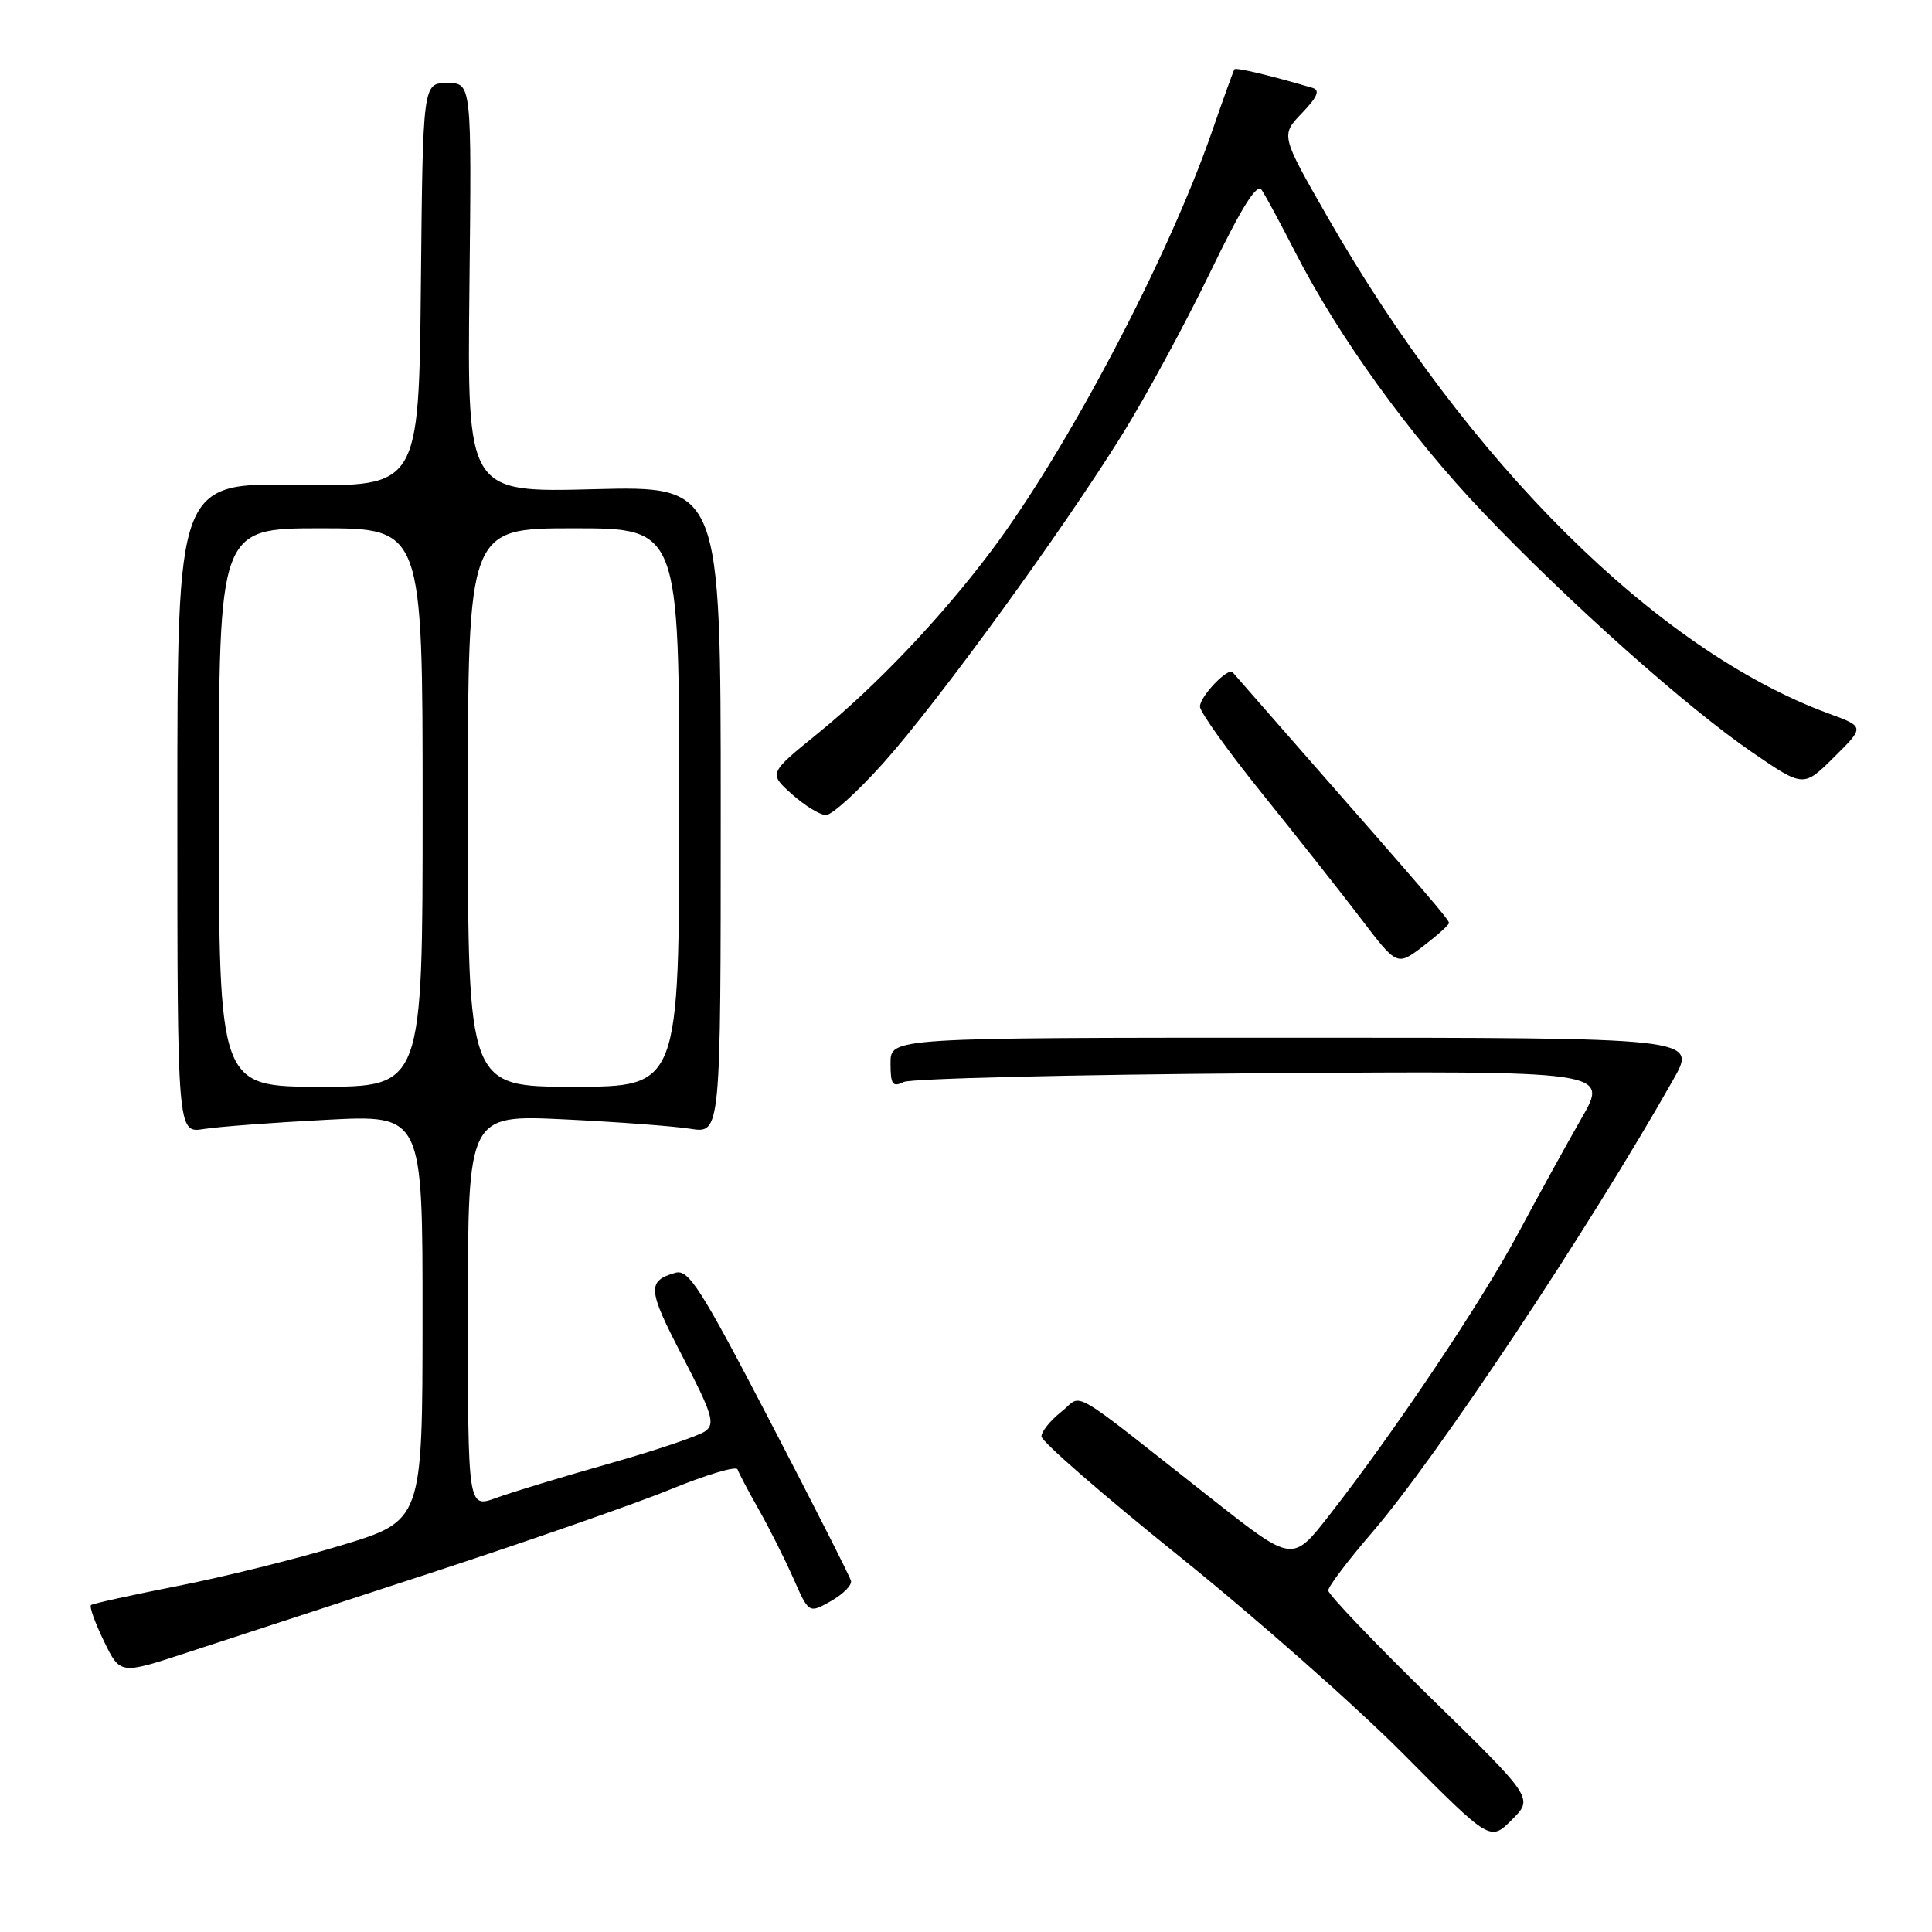 <?xml version="1.0" encoding="UTF-8" standalone="no"?>
<!DOCTYPE svg PUBLIC "-//W3C//DTD SVG 1.1//EN" "http://www.w3.org/Graphics/SVG/1.1/DTD/svg11.dtd" >
<svg xmlns="http://www.w3.org/2000/svg" xmlns:xlink="http://www.w3.org/1999/xlink" version="1.1" viewBox="0 0 256 256">
 <g >
 <path fill="currentColor"
d=" M 189.60 224.99 C 182.12 217.68 176.00 211.27 176.00 210.75 C 176.00 210.22 178.62 206.76 181.81 203.06 C 190.37 193.14 210.52 162.84 221.75 143.00 C 224.86 137.50 224.86 137.50 171.43 137.50 C 118.00 137.50 118.00 137.50 118.00 140.86 C 118.00 143.71 118.26 144.09 119.75 143.37 C 120.71 142.91 142.13 142.39 167.34 142.21 C 213.18 141.89 213.18 141.89 209.55 148.19 C 207.56 151.66 203.81 158.48 201.21 163.34 C 196.39 172.39 184.87 189.59 176.15 200.76 C 171.27 207.02 171.27 207.02 160.88 198.85 C 140.95 183.17 143.62 184.73 140.62 187.08 C 139.18 188.22 138.00 189.68 138.00 190.34 C 138.00 191.00 146.21 198.14 156.25 206.21 C 166.29 214.28 179.67 226.08 185.98 232.44 C 197.46 244.00 197.46 244.00 200.33 241.13 C 203.20 238.27 203.20 238.27 189.60 224.99 Z  M 57.00 208.45 C 69.93 204.22 84.31 199.21 88.97 197.30 C 93.63 195.39 97.57 194.22 97.73 194.70 C 97.90 195.19 99.16 197.59 100.55 200.04 C 101.94 202.49 104.00 206.59 105.13 209.15 C 107.18 213.80 107.18 213.80 110.11 212.15 C 111.71 211.24 112.91 210.04 112.76 209.47 C 112.62 208.90 107.78 199.36 102.00 188.26 C 92.84 170.66 91.24 168.15 89.50 168.65 C 85.72 169.74 85.80 170.83 90.39 179.65 C 94.38 187.32 94.79 188.65 93.47 189.63 C 92.64 190.25 86.90 192.18 80.73 193.93 C 74.55 195.68 67.81 197.72 65.75 198.48 C 62.00 199.84 62.00 199.84 62.00 173.78 C 62.00 147.71 62.00 147.71 74.75 148.32 C 81.76 148.66 89.30 149.22 91.50 149.57 C 95.50 150.20 95.50 150.20 95.50 107.29 C 95.50 64.39 95.50 64.39 78.70 64.82 C 61.91 65.26 61.91 65.26 62.20 38.13 C 62.50 11.00 62.50 11.00 59.27 11.00 C 56.03 11.00 56.03 11.00 55.77 37.75 C 55.50 64.50 55.50 64.50 39.50 64.24 C 23.50 63.97 23.50 63.97 23.50 107.07 C 23.50 150.16 23.50 150.16 27.00 149.60 C 28.93 149.29 36.24 148.74 43.25 148.38 C 56.00 147.71 56.00 147.71 55.99 174.61 C 55.98 201.50 55.98 201.50 45.24 204.76 C 39.33 206.55 29.55 208.98 23.50 210.16 C 17.45 211.35 12.30 212.48 12.06 212.68 C 11.82 212.88 12.59 215.03 13.77 217.46 C 15.92 221.89 15.92 221.89 24.71 219.00 C 29.54 217.42 44.07 212.67 57.00 208.45 Z  M 192.00 122.30 C 192.00 121.85 189.25 118.65 171.59 98.52 C 167.24 93.56 163.53 89.32 163.34 89.09 C 162.75 88.36 159.00 92.27 159.00 93.62 C 159.00 94.34 162.73 99.55 167.29 105.21 C 171.85 110.87 177.73 118.31 180.35 121.75 C 185.12 128.01 185.12 128.01 188.56 125.39 C 190.45 123.94 192.00 122.55 192.00 122.30 Z  M 117.07 101.08 C 124.31 92.99 140.74 70.39 148.75 57.50 C 151.82 52.55 157.03 42.95 160.31 36.17 C 164.54 27.42 166.54 24.22 167.18 25.17 C 167.68 25.90 169.70 29.65 171.67 33.50 C 177.40 44.68 186.80 57.69 196.50 67.88 C 207.90 79.85 223.54 93.78 232.24 99.73 C 238.98 104.34 238.98 104.34 243.03 100.32 C 247.09 96.30 247.09 96.30 242.29 94.54 C 219.60 86.19 194.60 61.40 175.88 28.71 C 169.70 17.92 169.70 17.92 172.51 14.99 C 174.58 12.83 174.95 11.95 173.91 11.64 C 168.31 9.99 163.77 8.91 163.57 9.18 C 163.44 9.36 162.09 13.10 160.57 17.50 C 154.76 34.25 141.43 59.57 131.36 72.98 C 124.69 81.86 116.06 90.94 108.33 97.21 C 101.85 102.47 101.85 102.47 104.94 105.24 C 106.64 106.76 108.67 108.00 109.45 108.00 C 110.23 108.00 113.66 104.89 117.07 101.08 Z  M 29.00 107.00 C 29.00 70.00 29.00 70.00 42.50 70.00 C 56.00 70.00 56.00 70.00 56.00 107.00 C 56.00 144.00 56.00 144.00 42.50 144.00 C 29.00 144.00 29.00 144.00 29.00 107.00 Z  M 62.00 107.00 C 62.00 70.00 62.00 70.00 76.00 70.00 C 90.00 70.00 90.00 70.00 90.00 107.00 C 90.00 144.00 90.00 144.00 76.00 144.00 C 62.00 144.00 62.00 144.00 62.00 107.00 Z "/>
</g>
</svg>